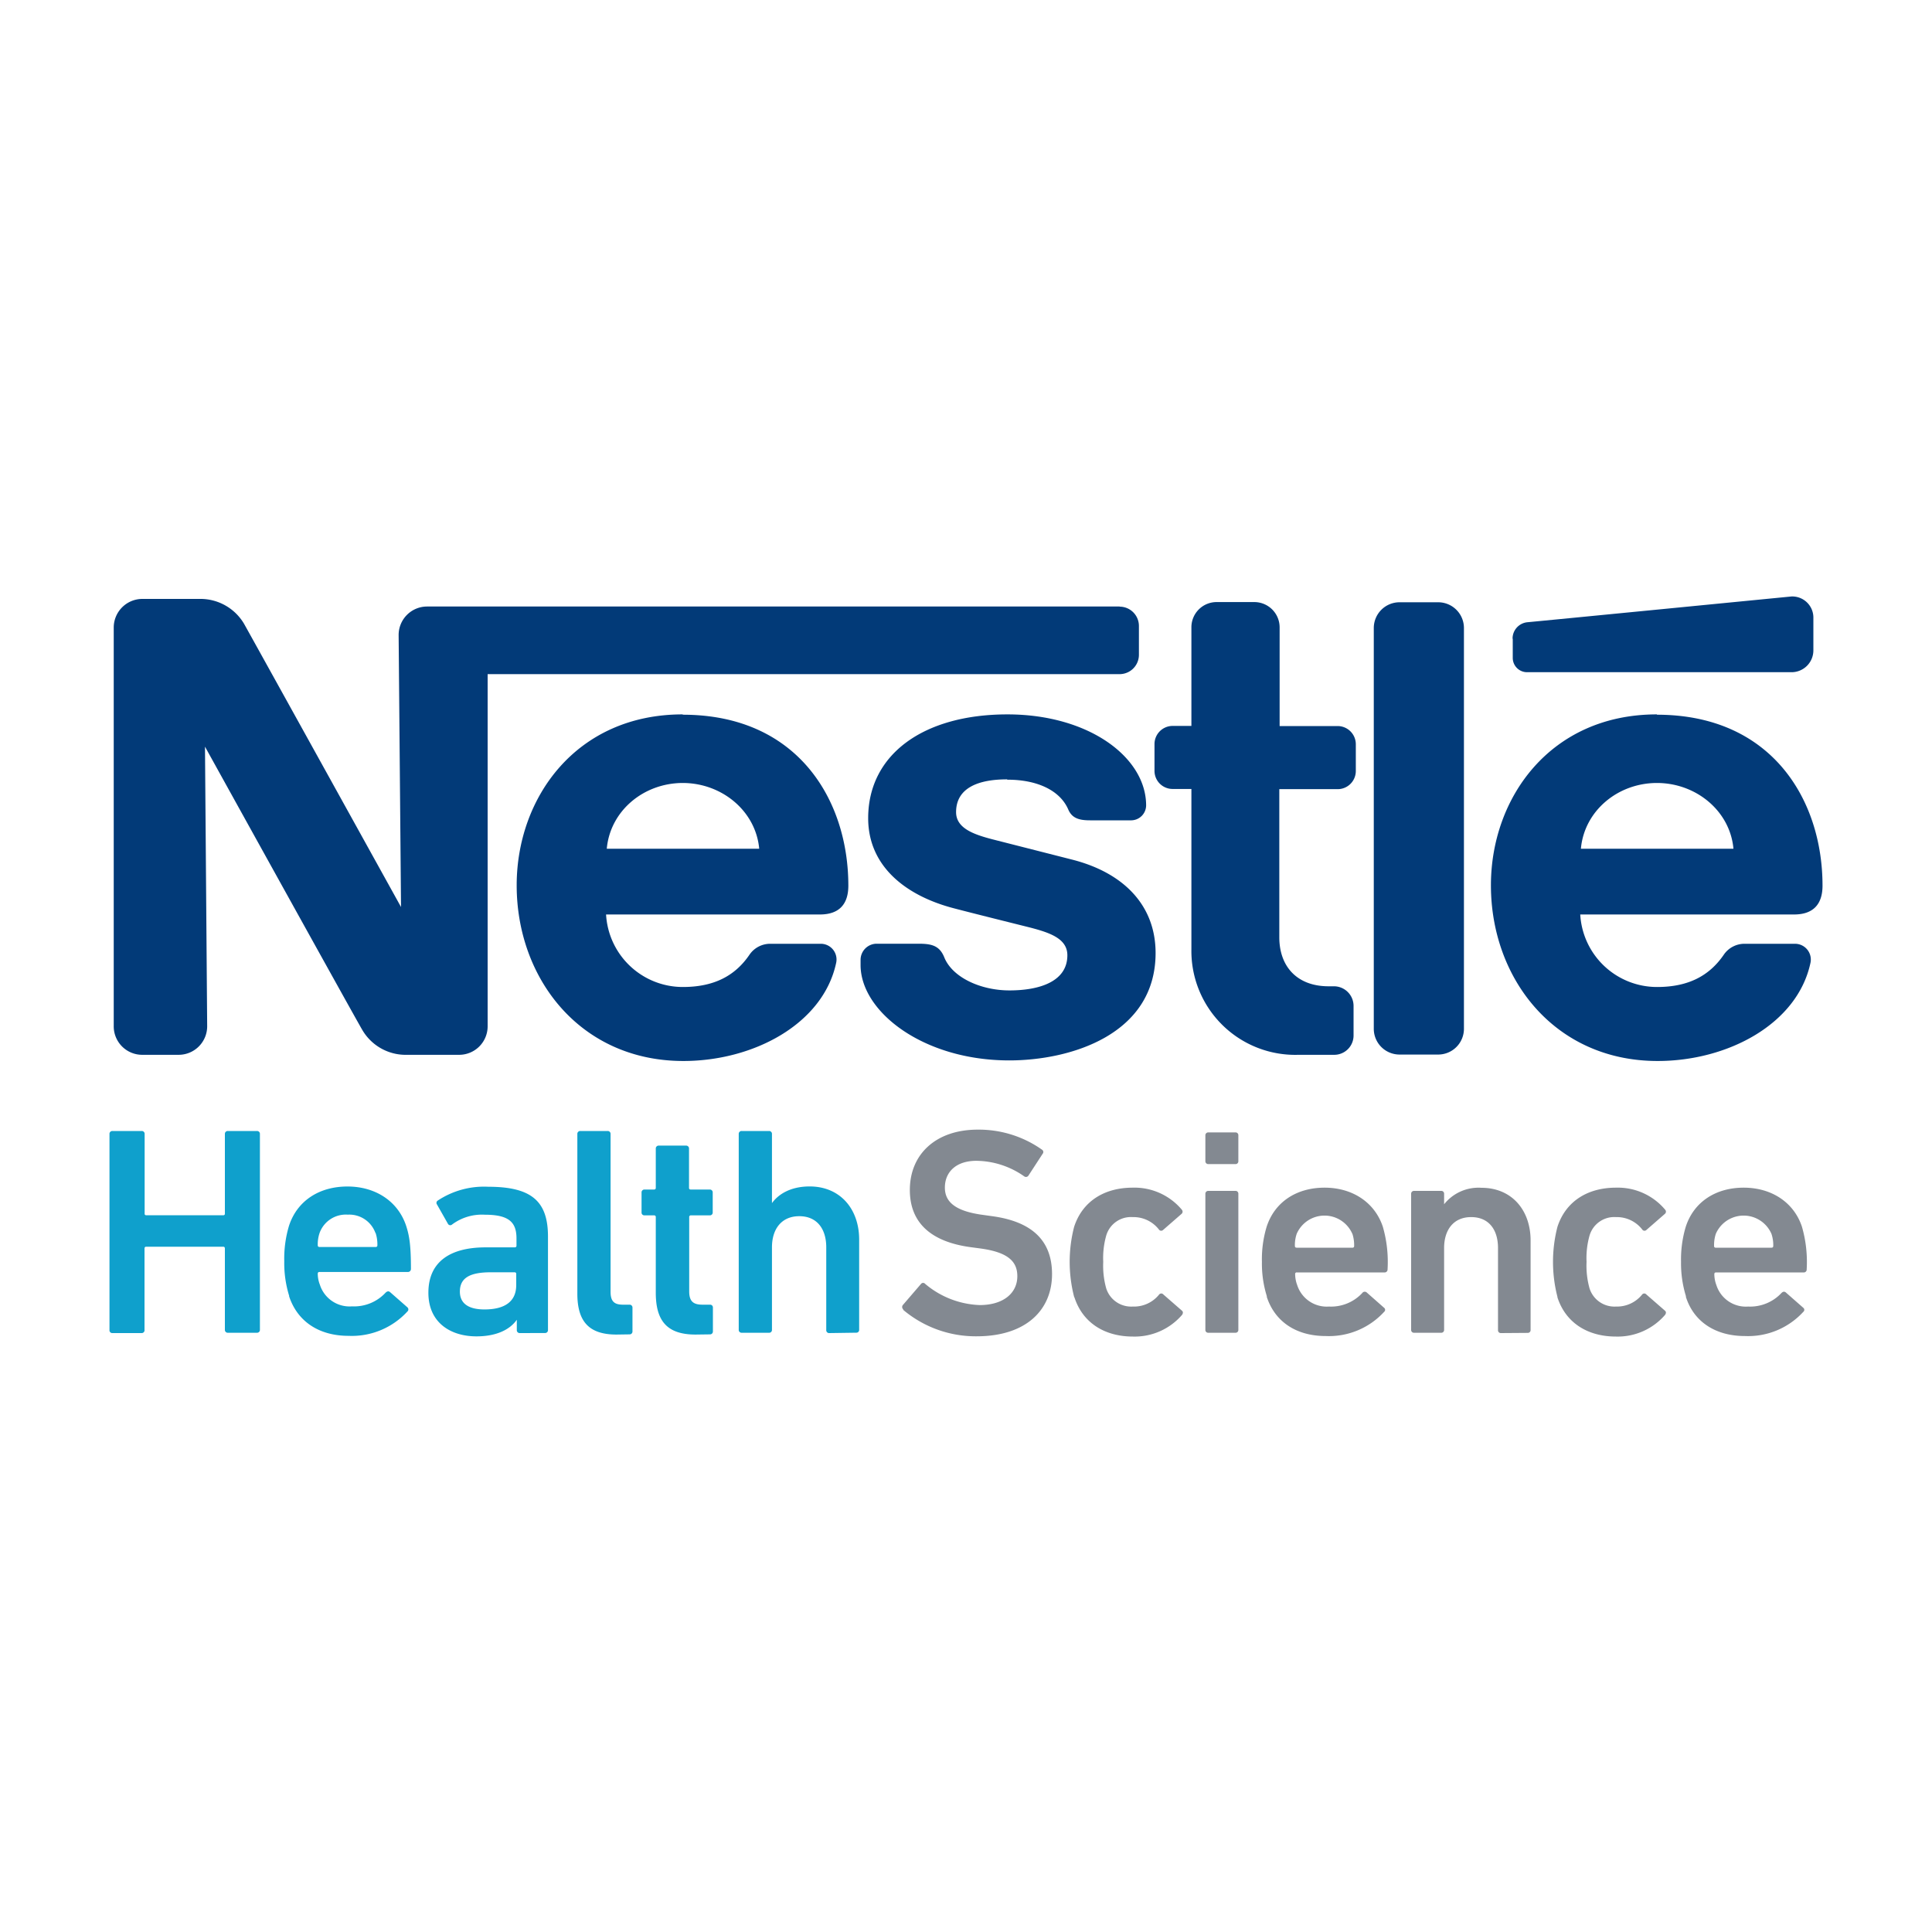 <svg xmlns="http://www.w3.org/2000/svg" viewBox="0 0 300 300"><defs><style>.cls-1{fill:none;}.cls-2{fill:#023a78;fill-rule:evenodd;}.cls-3{fill:#0fa0cc;}.cls-4{fill:#838991;}</style></defs><title>iconoTextNestle</title><g id="Capa_2" data-name="Capa 2"><g id="Capa_1-2" data-name="Capa 1"><g id="iconoTextNestle"><rect class="cls-1" width="300" height="300"/><g id="logoHeaderNestle"><path class="cls-2" d="M227.32,159.75a4,4,0,0,1-4,4h-6a4,4,0,0,1-4-4V97.52a4,4,0,0,1,4-4h6a4,4,0,0,1,4,4v62.24Z"/><path class="cls-2" d="M234.9,99.17v3a2.22,2.22,0,0,0,2.23,2.21h41.05a3.39,3.39,0,0,0,3.4-3.38v-5a3.28,3.28,0,0,0-3.4-3.38s-39.69,3.89-41,4a2.55,2.55,0,0,0-2.31,2.58Z"/><path class="cls-2" d="M207.12,163.79a3,3,0,0,0,3.06-3.06v-4.52a3.05,3.05,0,0,0-3.06-3.06h-.82c-4.9,0-7.65-3.08-7.65-7.61v-23h9.06a2.82,2.82,0,0,0,2.82-2.82v-4.16a2.83,2.83,0,0,0-2.83-2.82h-9V97.43a3.93,3.93,0,0,0-3.92-3.94h-5.8A3.91,3.91,0,0,0,185,97.41v15.31H182.1a2.82,2.82,0,0,0-2.83,2.81v4.17a2.81,2.81,0,0,0,2.82,2.81H185v24.91a16.13,16.13,0,0,0,16.65,16.37Z"/><path class="cls-2" d="M106,110.93c-16.51,0-25.77,12.92-25.77,26.54,0,14.51,9.91,27.28,25.88,27.28,10.92,0,21.68-5.75,23.72-15.2a2.44,2.44,0,0,0-2.38-3h-7.8a3.89,3.89,0,0,0-3.28,1.71c-2.23,3.27-5.5,5-10.34,5A11.94,11.94,0,0,1,94.11,142h33.2c3.06,0,4.42-1.66,4.42-4.48,0-13.28-7.86-26.54-25.71-26.54Zm0,10.65c6.09,0,11.35,4.34,11.89,10.21H94.22c.53-5.87,5.7-10.2,11.8-10.21Z"/><path class="cls-2" d="M257.28,110.93c-16.51,0-25.77,12.92-25.77,26.54,0,14.51,9.92,27.28,25.88,27.28,10.92,0,21.69-5.75,23.73-15.2a2.45,2.45,0,0,0-2.38-3h-7.81a3.89,3.89,0,0,0-3.27,1.71c-2.24,3.27-5.51,5-10.34,5A11.94,11.94,0,0,1,245.38,142h33.2c3.05,0,4.42-1.66,4.42-4.48,0-13.28-7.86-26.54-25.72-26.54Zm0,10.65c6.09,0,11.36,4.34,11.89,10.21H245.48c.53-5.87,5.71-10.2,11.8-10.21Z"/><path class="cls-2" d="M173.85,94.18H66.32a4.42,4.42,0,0,0-4.42,4.43l.37,42.23S39.1,99,37.89,96.85A7.87,7.87,0,0,0,30.94,93H22.1a4.45,4.45,0,0,0-4.44,4.43v61.93a4.42,4.42,0,0,0,4.41,4.43h5.68a4.43,4.43,0,0,0,4.42-4.44l-.34-43.41s23.4,42.27,24.4,43.94a7.8,7.8,0,0,0,7,3.91H71.3a4.42,4.42,0,0,0,4.42-4.43V104.68h98.13a3,3,0,0,0,3-3V97.2a3,3,0,0,0-3-3Z"/><path class="cls-2" d="M156.45,121.07c4.67,0,8.17,1.7,9.43,4.63.6,1.4,1.77,1.68,3.38,1.68h6.43a2.34,2.34,0,0,0,2.28-2.31c0-7.48-8.9-14.14-21.53-14.14-13.06,0-21.63,6.22-21.63,16.12,0,7.58,6,12.1,13.35,14,3.36.88,9.09,2.3,11.88,3,3,.79,5.7,1.71,5.7,4.28,0,4.07-4.29,5.46-9,5.46-4.44,0-8.86-2-10.12-5.15-.74-1.83-2-2.1-4-2.1h-6.54a2.51,2.51,0,0,0-2.45,2.47v.84c0,7.23,9.71,14.81,23.09,14.81,9.5,0,22.72-4,22.72-16.68,0-7.37-4.93-12.47-13-14.51l-12.33-3.14c-2.92-.76-5.65-1.72-5.65-4.22,0-3.8,3.51-5.09,7.89-5.09Z"/><path class="cls-3" d="M17,176.08a.44.44,0,0,1,.46-.46H22a.44.44,0,0,1,.46.46v12.35a.23.23,0,0,0,.27.27H34.65a.23.23,0,0,0,.27-.27V176.08a.44.44,0,0,1,.46-.46H39.9a.44.44,0,0,1,.46.46v30.41a.44.44,0,0,1-.46.46H35.38a.44.44,0,0,1-.46-.46V193.87c0-.19-.09-.28-.27-.28H22.71c-.18,0-.27.09-.27.28v12.62A.44.44,0,0,1,22,207H17.46a.43.43,0,0,1-.46-.46Z"/><path class="cls-3" d="M44.92,201.28a17.18,17.18,0,0,1-.78-5.43,17.77,17.77,0,0,1,.73-5.49c1.25-3.87,4.66-6.12,9.08-6.12s7.88,2.35,9.12,6.12c.51,1.57.74,3.09.74,6.69a.46.46,0,0,1-.51.46H49.62c-.19,0-.28.09-.28.27a4.78,4.78,0,0,0,.33,1.71,4.84,4.84,0,0,0,5,3.36,6.66,6.66,0,0,0,5.2-2.12c.24-.23.47-.28.7-.09L63.26,203a.43.43,0,0,1,0,.65,11.71,11.71,0,0,1-9.12,3.78c-4.7,0-8-2.31-9.26-6.18m13.41-9.81A4.31,4.31,0,0,0,54,188.61a4.33,4.33,0,0,0-4.38,2.86,5.5,5.5,0,0,0-.28,1.89c0,.18.09.27.28.27h8.71a.24.24,0,0,0,.27-.27,5.77,5.77,0,0,0-.27-1.89"/><path class="cls-3" d="M80.71,207a.44.44,0,0,1-.46-.46v-1.61h0c-1.06,1.52-3.14,2.58-6.27,2.58-4,0-7.46-2.12-7.46-6.77,0-4.84,3.41-7.05,8.89-7.05h4.52a.25.25,0,0,0,.27-.28V192.3c0-2.53-1.19-3.68-4.93-3.68a7.75,7.75,0,0,0-5.07,1.52.41.41,0,0,1-.64-.1l-1.7-3a.42.42,0,0,1,.09-.6,13,13,0,0,1,7.88-2.16c6.77,0,9.26,2.3,9.26,7.74v14.51a.44.44,0,0,1-.46.46Zm-.55-7.46v-1.71a.24.24,0,0,0-.27-.27H76.2c-3.32,0-4.79.92-4.79,3,0,1.84,1.34,2.77,3.82,2.77,3.18,0,4.93-1.25,4.93-3.78"/><path class="cls-3" d="M95.73,207.23c-4.33,0-6.08-2.08-6.08-6.36V176.08a.44.44,0,0,1,.46-.46h4.24a.44.44,0,0,1,.46.46v24.51c0,1.52.6,2,1.94,2h1a.44.44,0,0,1,.46.46v3.69a.44.44,0,0,1-.46.46Z"/><path class="cls-3" d="M108,207.23c-4.46,0-6.17-2.17-6.17-6.5V189a.25.25,0,0,0-.28-.28h-1.47a.43.43,0,0,1-.46-.46v-3.08a.44.44,0,0,1,.46-.47h1.47c.19,0,.28-.09.28-.27v-6.08a.44.44,0,0,1,.46-.47h4.24a.44.44,0,0,1,.46.47v6.08c0,.18.09.27.28.27h2.94a.44.44,0,0,1,.46.47v3.08a.43.43,0,0,1-.46.46H107.3a.25.25,0,0,0-.28.28v11.52c0,1.56.64,2.07,2.07,2.07h1.15a.43.43,0,0,1,.46.46v3.69a.44.44,0,0,1-.46.46Z"/><path class="cls-3" d="M128.77,207a.44.44,0,0,1-.47-.46V193.68c0-2.85-1.43-4.83-4.19-4.83s-4.24,2-4.24,4.83v12.81a.43.43,0,0,1-.46.46h-4.24a.44.44,0,0,1-.46-.46V176.08a.44.44,0,0,1,.46-.46h4.24a.44.44,0,0,1,.46.46v10.74h0c1-1.39,2.9-2.59,5.85-2.59,4.75,0,7.69,3.51,7.69,8.25v14a.43.43,0,0,1-.46.46Z"/><path class="cls-4" d="M140.28,203.34a.49.49,0,0,1-.09-.69l2.83-3.29a.41.41,0,0,1,.64,0,13.89,13.89,0,0,0,8.46,3.29c3.7,0,5.85-1.87,5.85-4.48,0-2.24-1.37-3.7-5.67-4.3l-1.65-.22c-6-.83-9.37-3.71-9.37-8.87,0-5.62,4.12-9.37,10.52-9.37a17,17,0,0,1,10,3.11.42.42,0,0,1,.1.64l-2.2,3.38a.46.46,0,0,1-.64.14,13.1,13.1,0,0,0-7.45-2.43c-3.15,0-4.89,1.74-4.89,4.16,0,2.15,1.51,3.61,5.71,4.21l1.65.23c6,.82,9.28,3.65,9.28,9,0,5.53-4,9.65-11.71,9.65a17.48,17.48,0,0,1-11.42-4.12"/><path class="cls-4" d="M166.79,201.38a21.79,21.79,0,0,1,0-10.88c1.28-3.94,4.66-6.08,9.09-6.08a9.59,9.59,0,0,1,7.64,3.43.45.45,0,0,1-.05.64L180.59,191a.42.42,0,0,1-.64-.09,5,5,0,0,0-4.07-1.92,4,4,0,0,0-4.11,2.88,12.8,12.8,0,0,0-.46,4.07,13.07,13.07,0,0,0,.46,4.11,4.06,4.06,0,0,0,4.11,2.83A5,5,0,0,0,180,201a.42.42,0,0,1,.64,0l2.88,2.51c.23.19.18.41.05.64a9.72,9.72,0,0,1-7.64,3.39c-4.43,0-7.81-2.15-9.09-6.08"/><path class="cls-4" d="M187.63,180.76a.44.44,0,0,1-.46-.46v-4a.44.44,0,0,1,.46-.46h4.2a.43.43,0,0,1,.46.46v4a.43.43,0,0,1-.46.46Zm0,26.19a.43.43,0,0,1-.46-.45V185.38a.44.44,0,0,1,.46-.46h4.2a.43.43,0,0,1,.46.46V206.5a.43.43,0,0,1-.46.45Z"/><path class="cls-4" d="M196.73,201.33a17,17,0,0,1-.78-5.39,17.42,17.42,0,0,1,.73-5.44c1.24-3.84,4.62-6.08,9-6.08s7.81,2.33,9.05,6.08a19.77,19.77,0,0,1,.73,6.62.45.45,0,0,1-.51.46H201.39a.24.24,0,0,0-.28.28,4.89,4.89,0,0,0,.32,1.69,4.82,4.82,0,0,0,4.94,3.33,6.61,6.61,0,0,0,5.16-2.1.47.47,0,0,1,.69-.09l2.7,2.38a.4.4,0,0,1,0,.64,11.62,11.62,0,0,1-9.05,3.75c-4.66,0-7.95-2.29-9.18-6.13m13.3-9.74a4.71,4.71,0,0,0-8.64,0,5.44,5.44,0,0,0-.28,1.88c0,.18.09.27.28.27H210a.24.24,0,0,0,.27-.27,5.71,5.71,0,0,0-.27-1.88"/><path class="cls-4" d="M233.06,207a.43.43,0,0,1-.45-.45V193.79c0-2.84-1.42-4.8-4.17-4.8s-4.2,2-4.2,4.8V206.5a.43.43,0,0,1-.45.45h-4.21a.43.43,0,0,1-.46-.45V185.38a.44.44,0,0,1,.46-.46h4.21a.43.43,0,0,1,.45.46V187h0a6.81,6.81,0,0,1,5.8-2.56c4.71,0,7.63,3.47,7.63,8.18v13.9a.43.43,0,0,1-.45.45Z"/><path class="cls-4" d="M241.84,201.38a21.79,21.79,0,0,1,0-10.88c1.28-3.94,4.66-6.08,9.09-6.08a9.58,9.58,0,0,1,7.64,3.43.44.44,0,0,1-.05.64L255.64,191a.42.42,0,0,1-.64-.09,5,5,0,0,0-4.07-1.92,4,4,0,0,0-4.11,2.88,12.8,12.8,0,0,0-.46,4.07,13.07,13.07,0,0,0,.46,4.11,4.06,4.06,0,0,0,4.11,2.83A5,5,0,0,0,255,201a.42.42,0,0,1,.64,0l2.88,2.51c.23.19.19.41.05.64a9.71,9.71,0,0,1-7.64,3.39c-4.43,0-7.81-2.15-9.09-6.08"/><path class="cls-4" d="M261.81,201.33a17.3,17.3,0,0,1-.78-5.39,17.72,17.72,0,0,1,.73-5.44c1.24-3.84,4.62-6.08,9-6.08s7.82,2.33,9.05,6.08a19.77,19.77,0,0,1,.73,6.62.44.44,0,0,1-.5.46H266.47c-.18,0-.27.09-.27.28a4.89,4.89,0,0,0,.32,1.69,4.8,4.8,0,0,0,4.93,3.33,6.65,6.65,0,0,0,5.17-2.1c.23-.23.46-.27.68-.09l2.71,2.38a.4.4,0,0,1,0,.64,11.63,11.63,0,0,1-9.05,3.75c-4.66,0-8-2.29-9.19-6.13m13.3-9.74a4.71,4.71,0,0,0-8.64,0,5.71,5.71,0,0,0-.27,1.88.24.24,0,0,0,.27.27h8.64c.19,0,.28-.09.28-.27a5.44,5.44,0,0,0-.28-1.88"/></g></g></g></g></svg>
